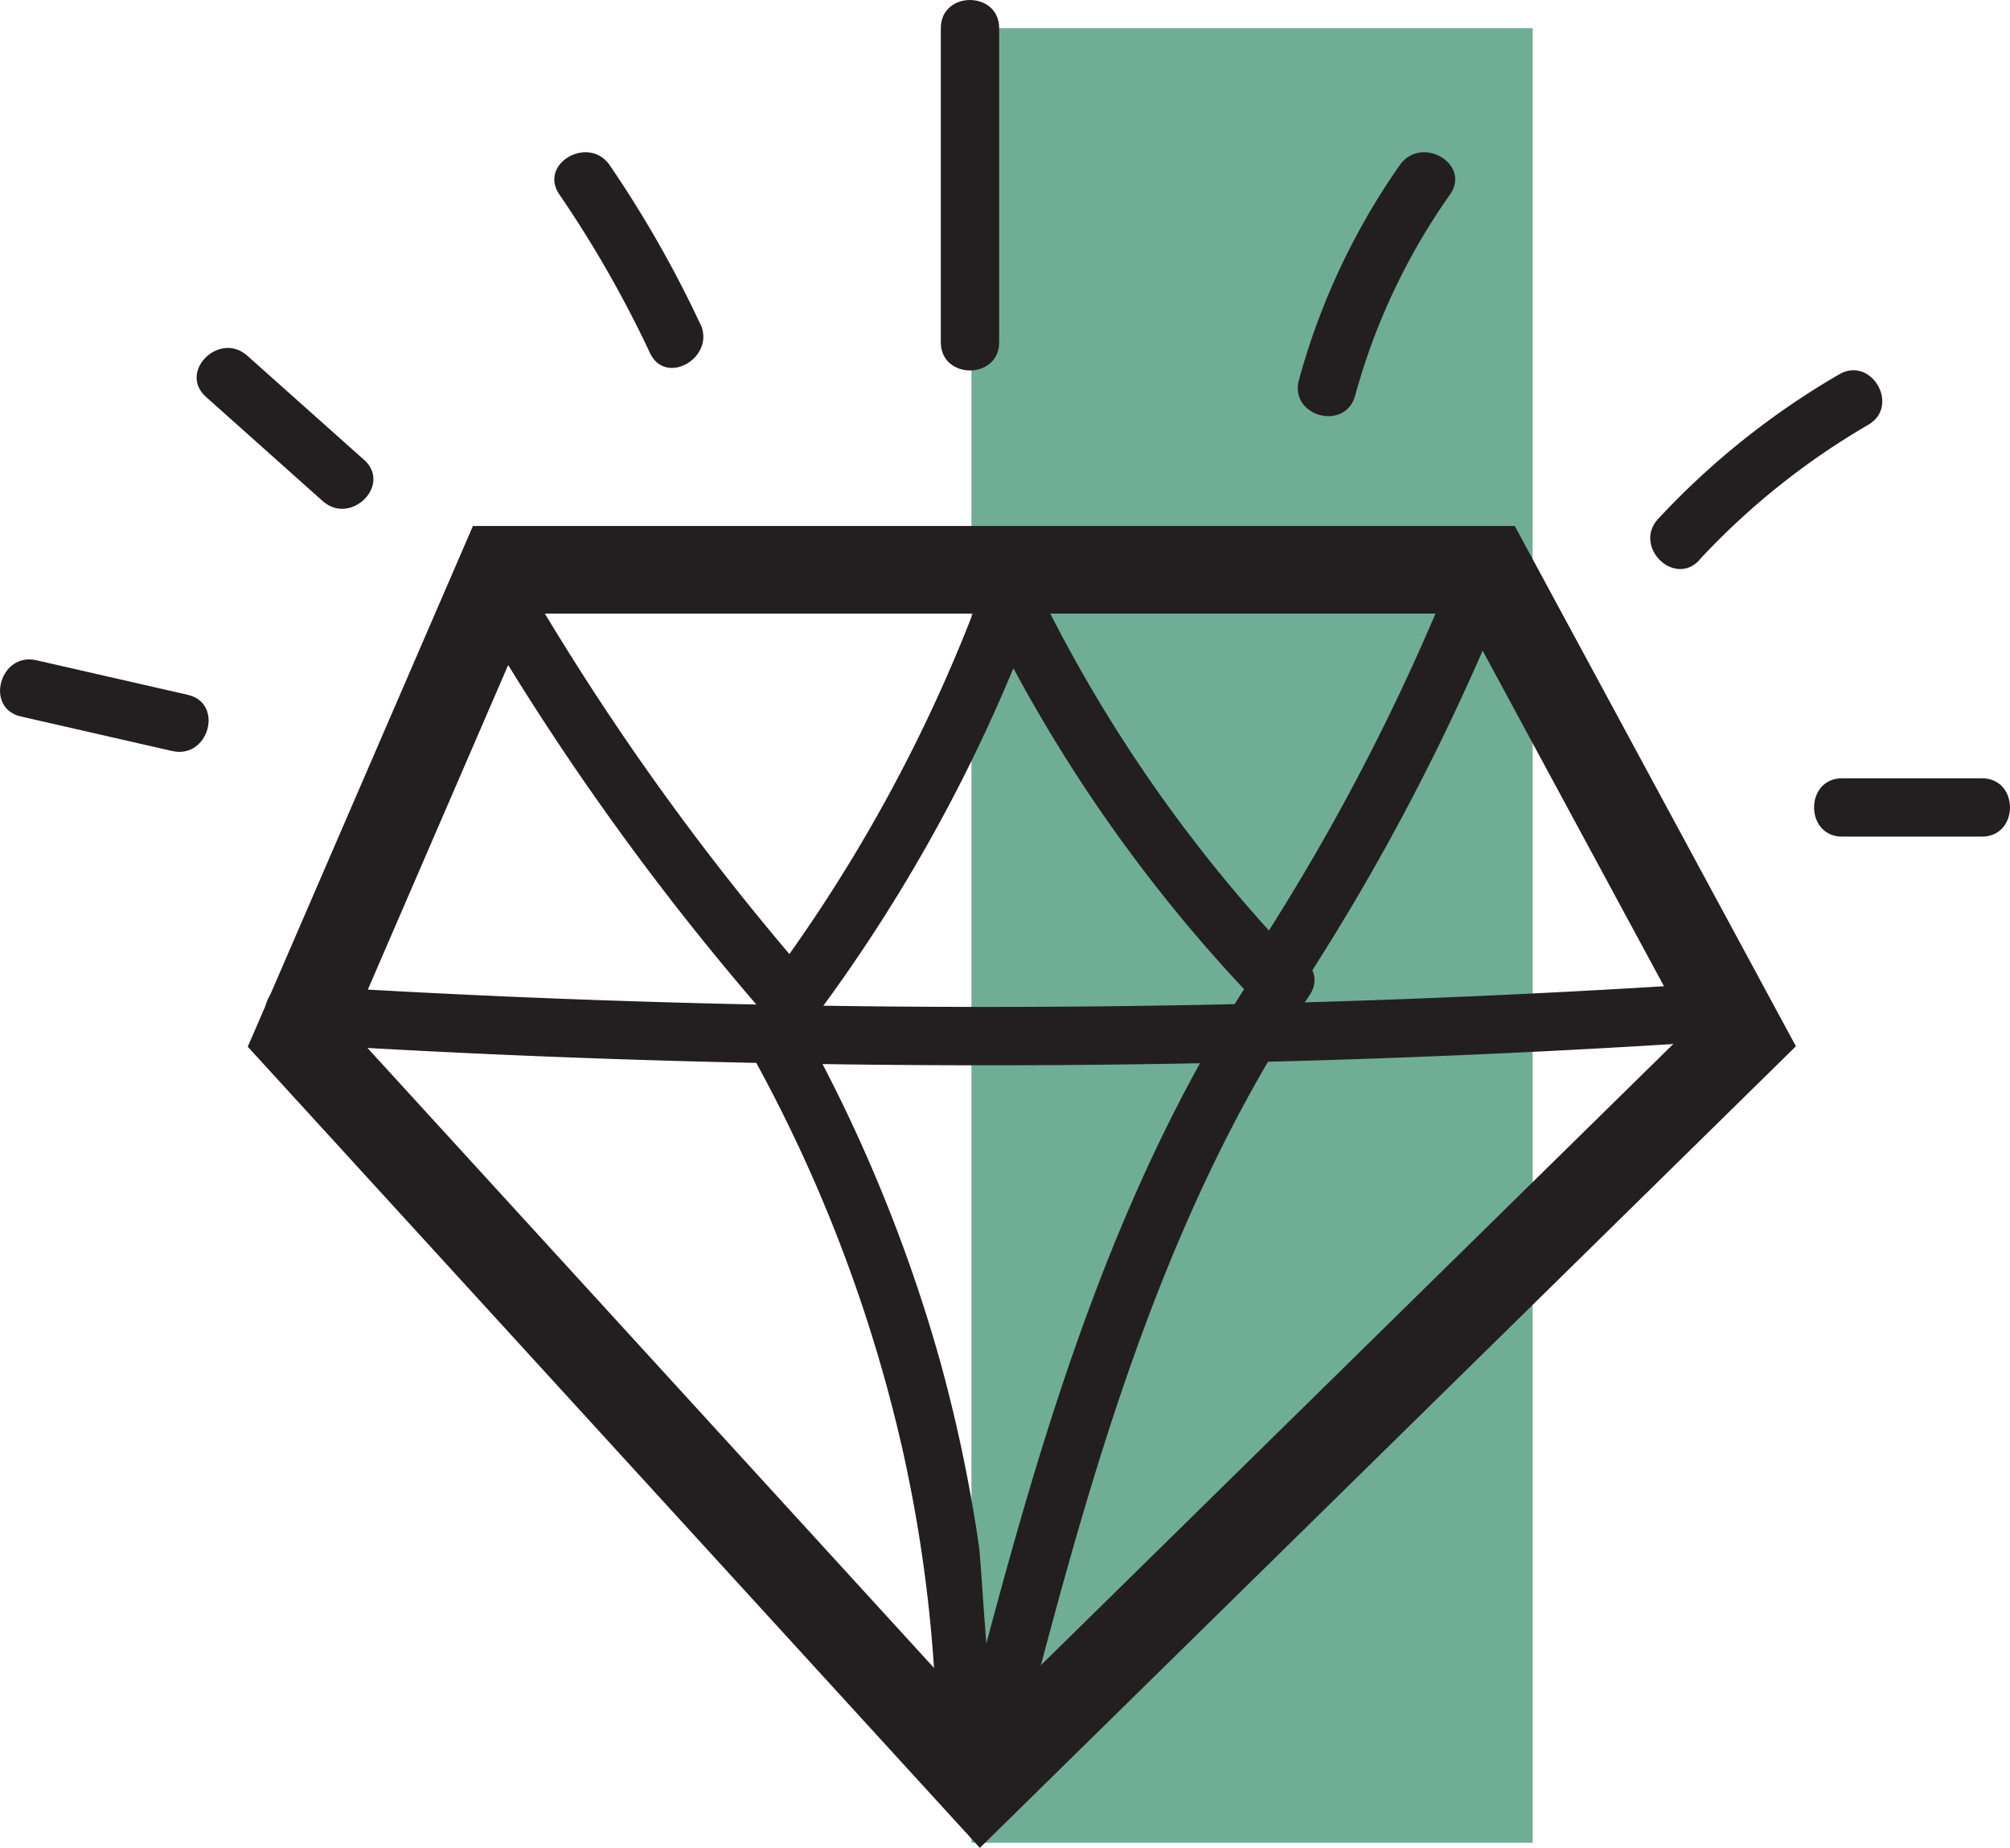 <svg xmlns="http://www.w3.org/2000/svg" viewBox="0 0 206.66 189.95"><defs><style>.cls-1{fill:#70ad97;}.cls-2{fill:none;stroke:#231f20;stroke-miterlimit:10;stroke-width:9px;}.cls-3{fill:#231f20;}</style></defs><title>Asset 8</title><g id="Layer_2" data-name="Layer 2"><g id="Icons"><g id="Diamond"><rect class="cls-1" x="99.88" y="2.9" width="57.7" height="186.53"/><polygon class="cls-2" points="30.76 106.71 100.92 183.47 179.08 106.71 153.06 58.57 51.58 58.57 30.76 106.71"/><path class="cls-3" d="M48.44,62a274.69,274.69,0,0,0,30.79,42.95c1.4,1.6,3.65.83,4.71-.6A167,167,0,0,0,106.73,62.2l-5.49.71a156.64,156.64,0,0,0,27.53,39.68,3,3,0,0,0,4.71-.61A236.16,236.16,0,0,0,154,63.21c1.49-3.56-4.32-5.11-5.79-1.6A227.6,227.6,0,0,1,128.3,99l4.71-.61a150.77,150.77,0,0,1-26.58-38.45c-1.23-2.54-4.67-1.49-5.49.71a161.42,161.42,0,0,1-22.18,40.71l4.71-.61A266.39,266.39,0,0,1,53.62,59c-1.94-3.34-7.13-.32-5.18,3Z"/><path class="cls-3" d="M30.13,107.27a1140,1140,0,0,0,142.7,0c3.83-.24,3.86-6.24,0-6a1140,1140,0,0,1-142.7,0c-3.85-.24-3.84,5.76,0,6Z"/><path class="cls-3" d="M77,107.89a153.83,153.83,0,0,1,15.81,41.18A147.29,147.29,0,0,1,96,171c.3,4.21-.23,10.12,4.94,11.4a3.06,3.06,0,0,0,3.7-2.09c7-27.07,14.31-54.51,30-78,2.15-3.22-3-6.23-5.18-3-16,23.93-23.48,51.92-30.62,79.46l3.69-2.1c-.86-.21-1.6-15.9-1.89-17.82a155.8,155.8,0,0,0-4-19,159.77,159.77,0,0,0-14.47-34.91c-1.88-3.37-7.07-.35-5.18,3Z"/><path class="cls-3" d="M102.73,35.18V2.9c0-3.86-6-3.87-6,0V35.18c0,3.86,6,3.87,6,0Z"/><path class="cls-3" d="M139.33,40.67A66.14,66.14,0,0,1,149.08,20c2.22-3.17-3-6.17-5.18-3a71.19,71.19,0,0,0-10.35,22.06c-1,3.73,4.75,5.32,5.78,1.6Z"/><path class="cls-3" d="M174.71,57.56a75.4,75.4,0,0,1,17.37-13.89c3.33-1.94.32-7.13-3-5.18a80.64,80.64,0,0,0-18.58,14.83c-2.63,2.82,1.61,7.07,4.24,4.24Z"/><path class="cls-3" d="M189.41,86h14.35c3.86,0,3.87-6,0-6H189.41c-3.86,0-3.86,6,0,6Z"/><path class="cls-3" d="M72,33.31A116.42,116.42,0,0,0,62.7,17c-2.17-3.17-7.37-.17-5.18,3a116.42,116.42,0,0,1,9.3,16.27c1.64,3.5,6.81.45,5.18-3Z"/><path class="cls-3" d="M37.42,47.26l-12-10.7c-2.88-2.56-7.13,1.67-4.24,4.24l12,10.71c2.88,2.56,7.14-1.67,4.25-4.25Z"/><path class="cls-3" d="M19.3,71.42,3.74,67.87C0,67-1.62,72.79,2.15,73.65L17.7,77.2c3.76.86,5.37-4.92,1.6-5.78Z"/></g></g></g></svg>